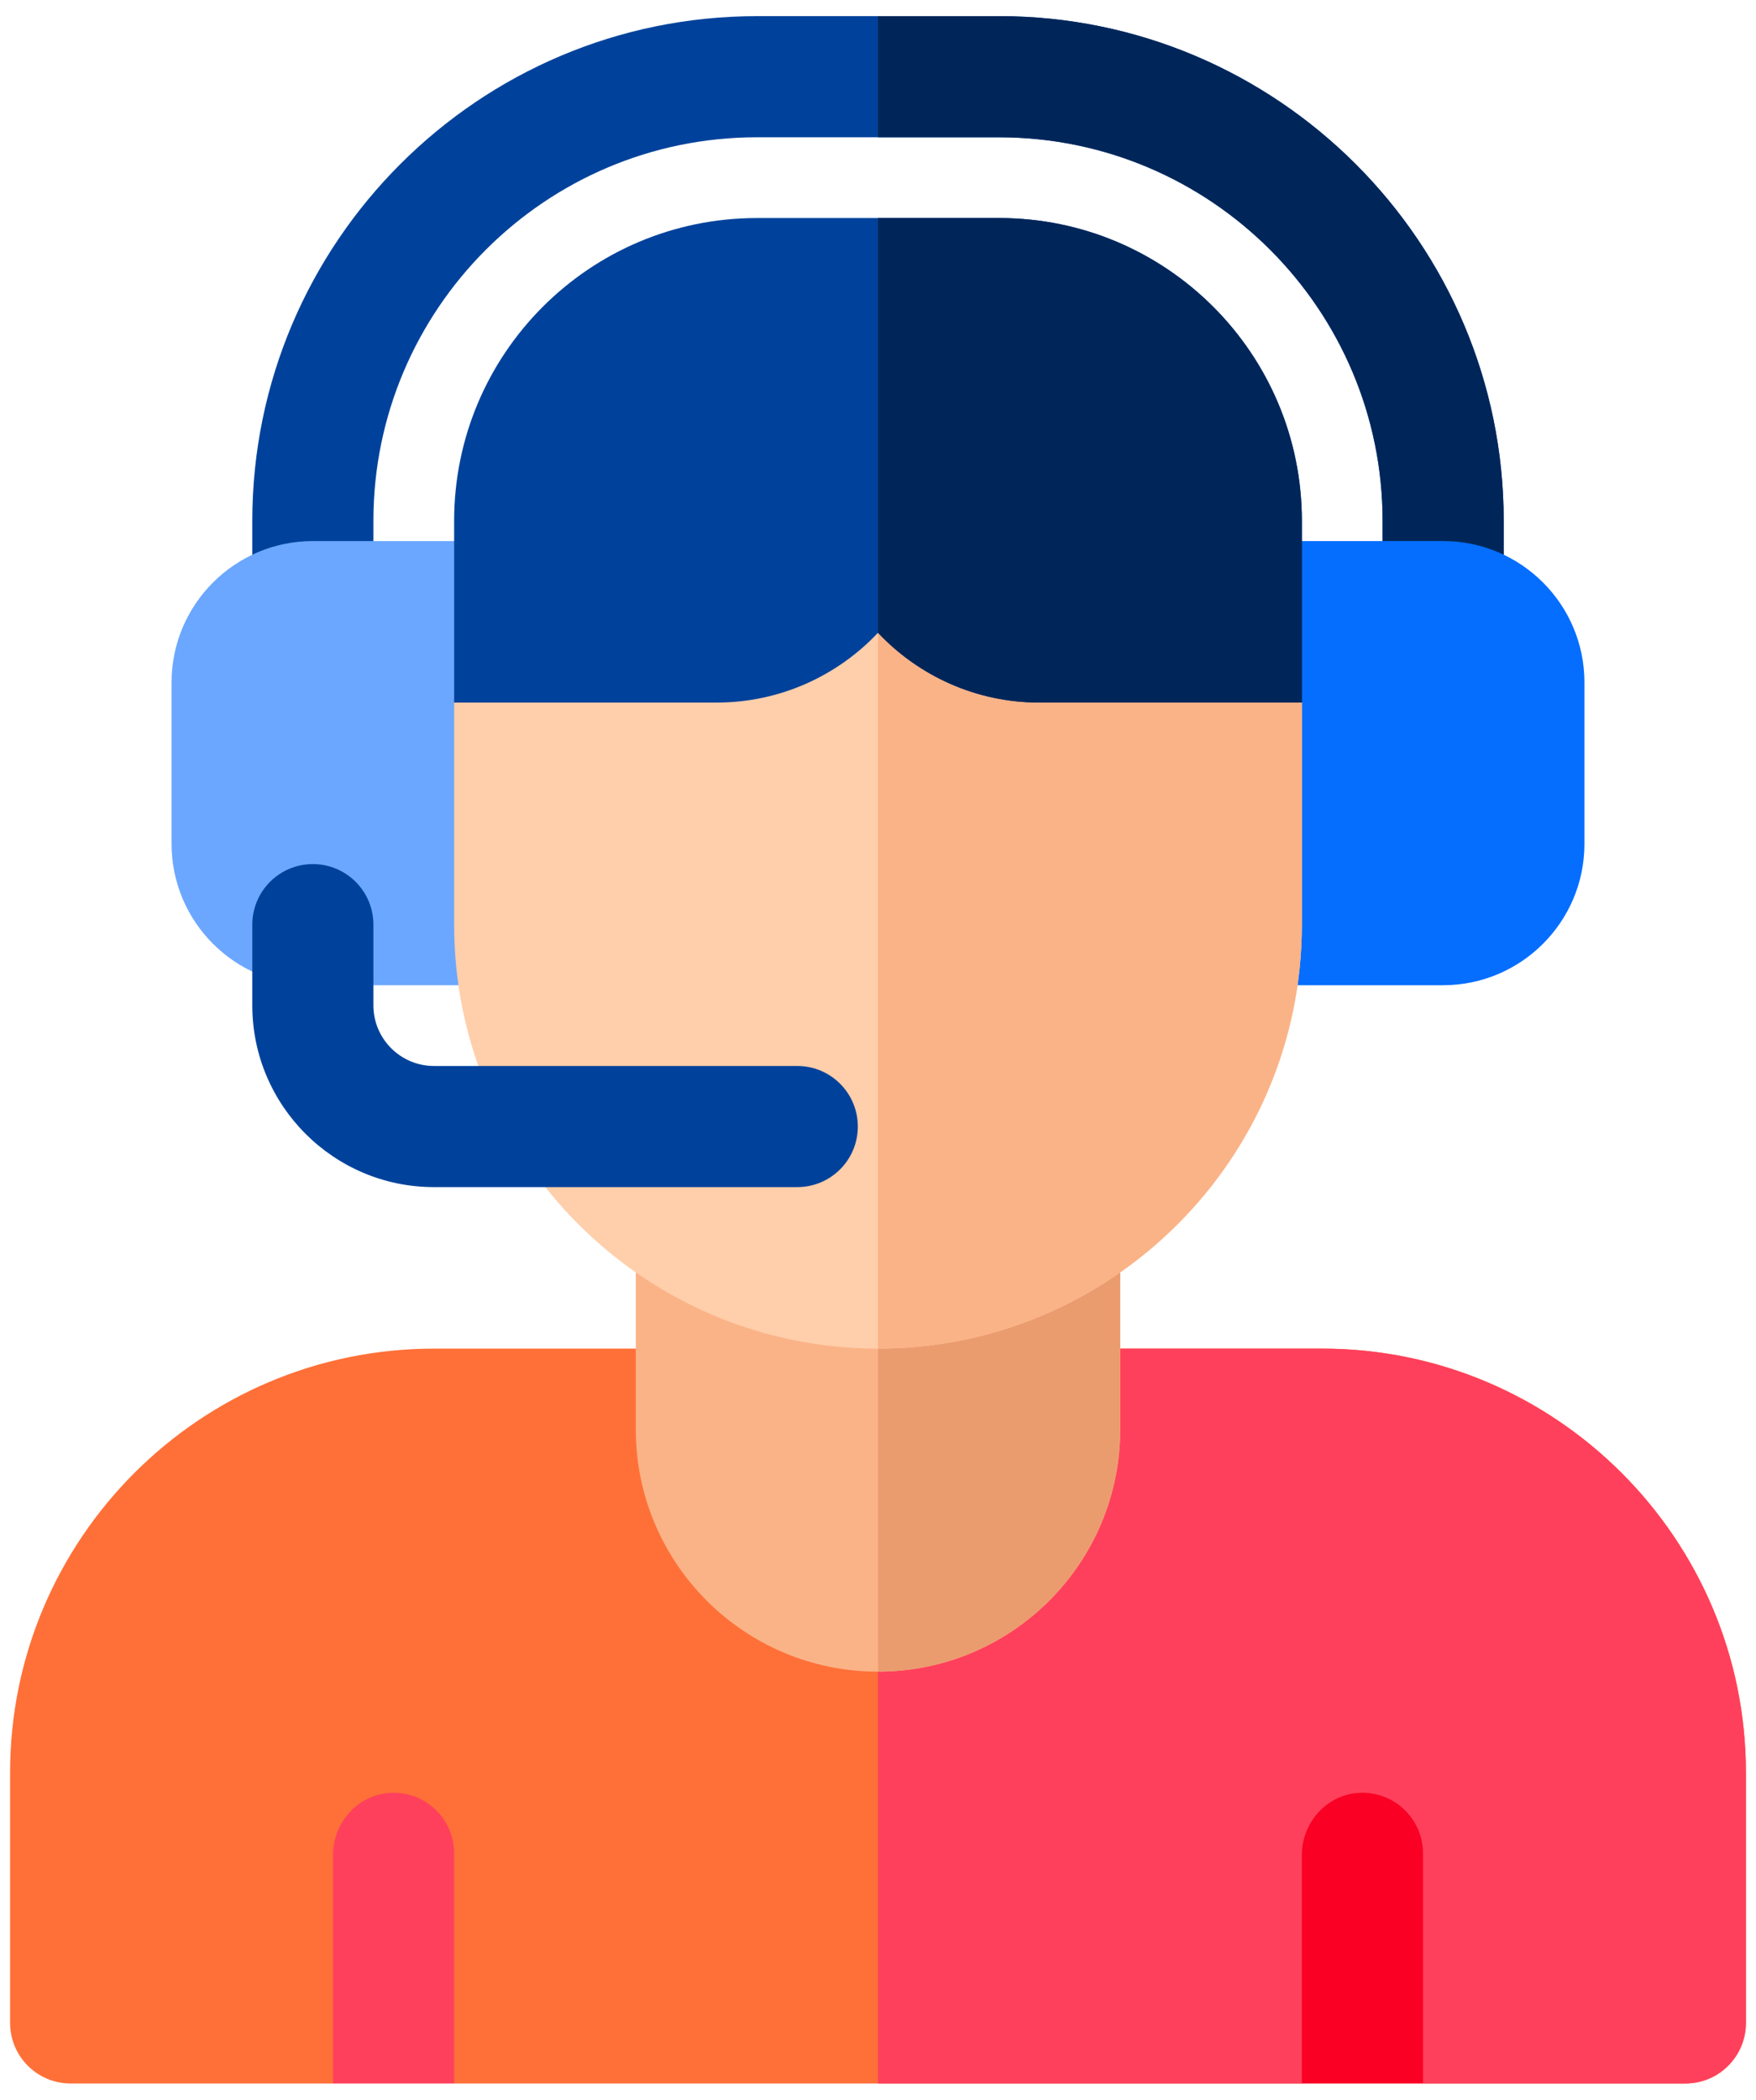 <svg width="87" height="104" viewBox="0 0 87 104" fill="none" xmlns="http://www.w3.org/2000/svg">
<path d="M65.5 66.8H21.5C9.921 66.8 0.5 76.221 0.5 87.8V100.2C0.5 101.857 1.843 103.2 3.5 103.2H16.5L19.5 99.2L22.5 103.2H64.5L67.5 99.2L70.5 103.2H83.5C85.157 103.2 86.5 101.857 86.5 100.2V87.8C86.5 76.221 77.079 66.8 65.5 66.8Z" fill="#FF7038"/>
<path d="M65.5 66.8H43.5V103.2H64.5L67.5 99.2L70.5 103.2H83.5C85.157 103.2 86.5 101.857 86.5 100.2V87.8C86.5 76.221 77.079 66.8 65.5 66.8Z" fill="#FF405C"/>
<path d="M71.5 32.8C69.843 32.8 68.5 31.457 68.5 29.8V25.8C68.5 15.323 59.977 6.8 49.5 6.8H37.5C27.023 6.8 18.5 15.323 18.5 25.8V29.8C18.5 31.457 17.157 32.8 15.5 32.8C13.843 32.8 12.5 31.457 12.5 29.8V25.8C12.5 12.015 23.715 0.8 37.5 0.8H49.5C63.285 0.8 74.5 12.015 74.5 25.8V29.8C74.5 31.457 73.157 32.8 71.5 32.8Z" fill="#00429B"/>
<path d="M49.5 0.8H43.5V6.8H49.5C59.977 6.8 68.5 15.323 68.5 25.8V29.8C68.5 31.457 69.843 32.8 71.5 32.8C73.157 32.8 74.5 31.457 74.5 29.8V25.8C74.5 12.015 63.285 0.8 49.5 0.8Z" fill="#002659"/>
<path d="M71.5 48.8H61.5C59.843 48.8 58.5 47.457 58.5 45.8V29.8C58.5 28.143 59.843 26.8 61.5 26.8H71.5C75.36 26.8 78.5 29.94 78.5 33.8V41.8C78.5 45.66 75.36 48.8 71.5 48.8Z" fill="#056EFF"/>
<path d="M25.5 48.8H15.5C11.64 48.8 8.5 45.66 8.5 41.8V33.8C8.5 29.94 11.64 26.8 15.5 26.8H25.5C27.157 26.8 28.5 28.143 28.5 29.8V45.8C28.5 47.457 27.157 48.8 25.5 48.8Z" fill="#6BA7FF"/>
<path d="M31.5 57.765V70.8C31.5 77.427 36.873 82.8 43.5 82.8C50.127 82.8 55.5 77.427 55.5 70.8V57.765H31.5Z" fill="#FAB387"/>
<path d="M43.5 82.8C50.127 82.8 55.5 77.427 55.5 70.8V57.765H43.5V82.8Z" fill="#EB9C6F"/>
<path d="M43.5 27.2L22.5 34.8V45.8C22.5 57.379 31.921 66.8 43.5 66.8C55.079 66.8 64.5 57.379 64.5 45.8V34.8L43.5 27.2Z" fill="#FFCEAA"/>
<path d="M64.5 45.8V34.8L43.5 27.2V66.8C55.079 66.8 64.5 57.379 64.5 45.8Z" fill="#FAB387"/>
<path d="M67.355 88.803C65.741 88.879 64.5 90.269 64.5 91.885V103.2H70.5V91.8C70.5 90.095 69.078 88.722 67.355 88.803Z" fill="#F90024"/>
<path d="M19.355 88.803C17.741 88.879 16.5 90.269 16.5 91.885V103.2H22.5V91.8C22.5 90.095 21.078 88.722 19.355 88.803Z" fill="#FF405C"/>
<path d="M51.5 34.8C48.351 34.8 45.507 33.47 43.5 31.342C41.493 33.47 38.649 34.8 35.5 34.8H22.5V25.8C22.5 17.516 29.216 10.8 37.5 10.8H49.5C57.784 10.8 64.5 17.516 64.5 25.8V34.8H51.5Z" fill="#00429B"/>
<path d="M49.5 10.8H43.5V31.342C45.507 33.47 48.351 34.8 51.5 34.8H64.5V25.8C64.5 17.516 57.784 10.8 49.5 10.8Z" fill="#002659"/>
<path d="M39.5 58.8H21.5C16.537 58.8 12.5 54.763 12.5 49.8V45.8C12.5 44.143 13.843 42.8 15.5 42.8C17.157 42.8 18.5 44.143 18.5 45.8V49.8C18.5 51.454 19.846 52.8 21.5 52.8H39.5C41.157 52.8 42.5 54.143 42.5 55.8C42.5 57.457 41.157 58.8 39.5 58.8Z" fill="#00429B"/>
</svg>
